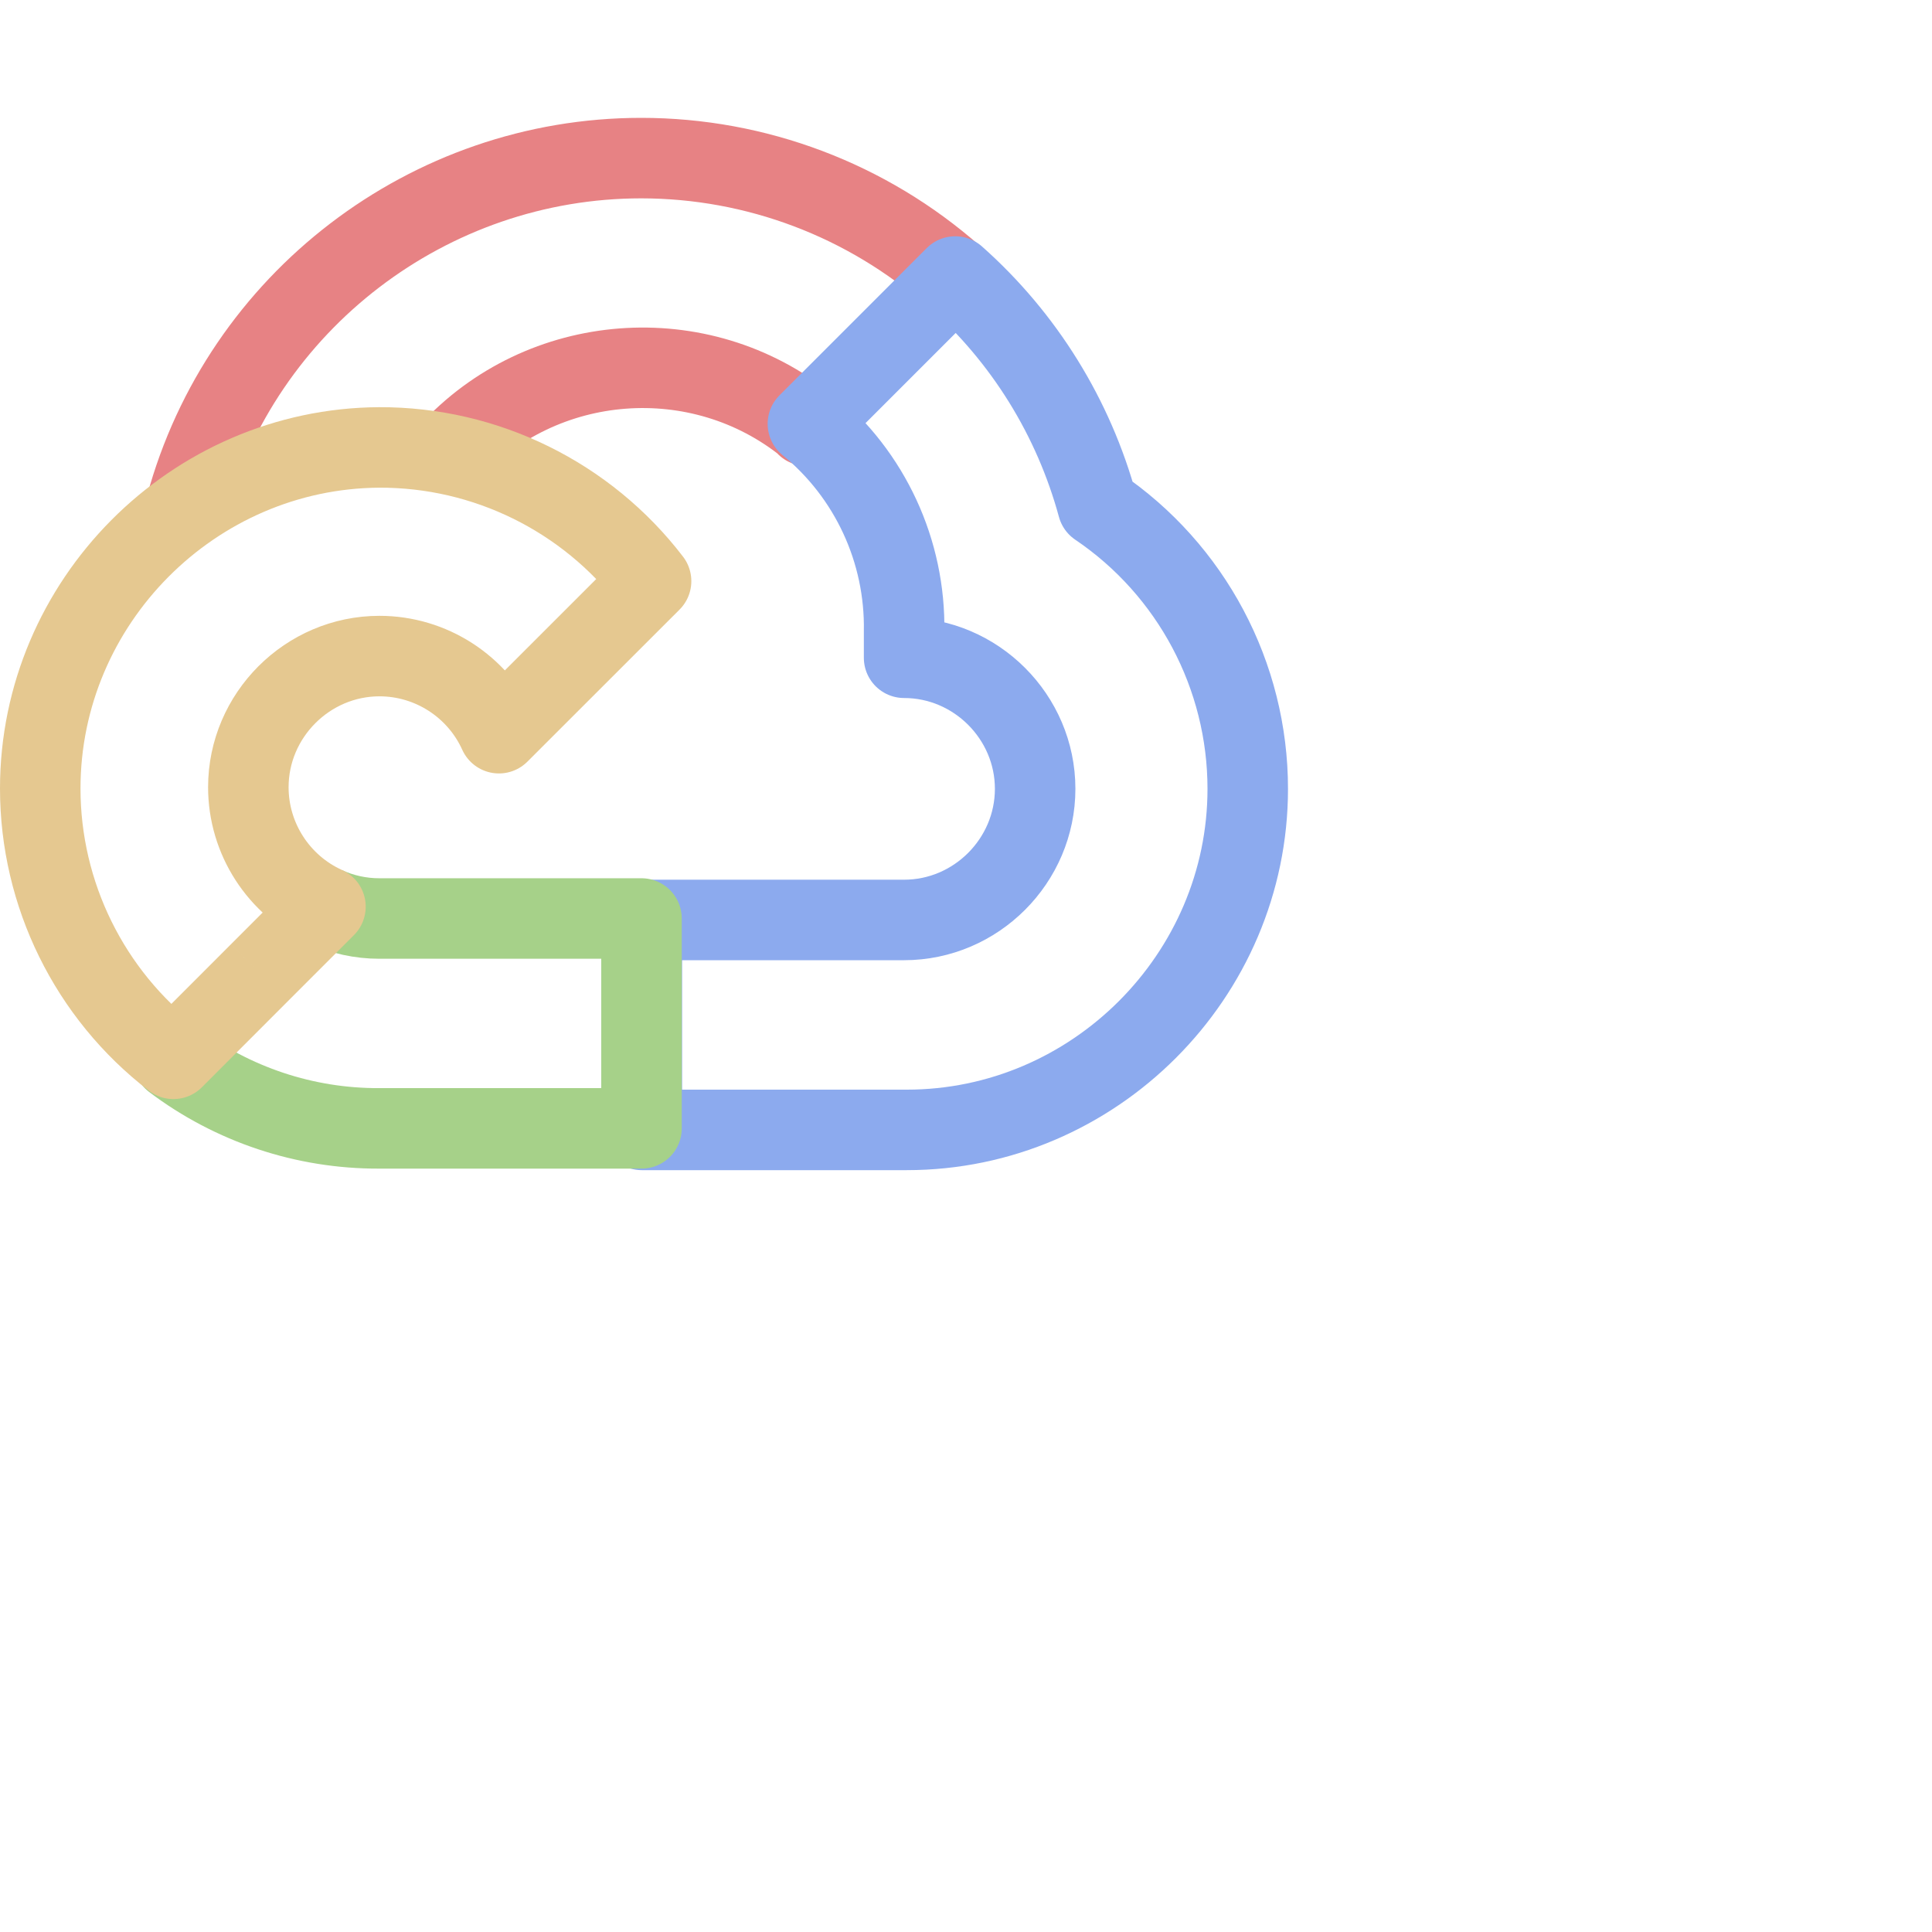 <svg viewBox="0 0 24 24" xmlns="http://www.w3.org/2000/svg"> <g fill="none" stroke-linejoin="round"> <path stroke="#e78284" d="M5.576,5.627c1.153,-1.267 3.12,-1.416 4.451,-0.339l-0.009,0l0.458,0" /> <path stroke="#e78284" d="M11.78,3.984l0.064,-0.553c-1.071,-0.945 -2.451,-1.467 -3.879,-1.467c-2.637,0 -4.965,1.781 -5.656,4.326" /> <path stroke="#8caaee" d="M13.637,6.29c-0.3,-1.103 -0.915,-2.096 -1.771,-2.855l-1.83,1.83c0.773,0.631 1.213,1.584 1.195,2.581l-0,0.325c0.893,-0 1.628,0.735 1.628,1.628c0,0.894 -0.735,1.629 -1.628,1.629l-3.258,-0l0,2.608l3.258,-0c0.011,-0 0.022,-0 0.033,-0c2.324,-0 4.236,-1.913 4.236,-4.237c-0,-1.405 -0.699,-2.722 -1.863,-3.509Z" /> <path stroke="#a6d189" d="M2.268,12.709l-0.114,0.457c0.736,0.556 1.635,0.855 2.557,0.851l3.258,0l-0,-2.607l-3.258,-0c-0.232,-0 -0.461,-0.05 -0.672,-0.147" /> <path stroke="#e5c890" d="M3.221,12.085l0.822,-0.822c-0.582,-0.263 -0.958,-0.845 -0.958,-1.484c0,-0.893 0.735,-1.629 1.629,-1.629c0.639,0 1.221,0.376 1.484,0.958l1.89,-1.889c-0.804,-1.05 -2.055,-1.665 -3.377,-1.661c-2.314,0.014 -4.211,1.922 -4.211,4.237c0,1.314 0.612,2.556 1.654,3.358l1.067,-1.068" /> </g>
</svg>
